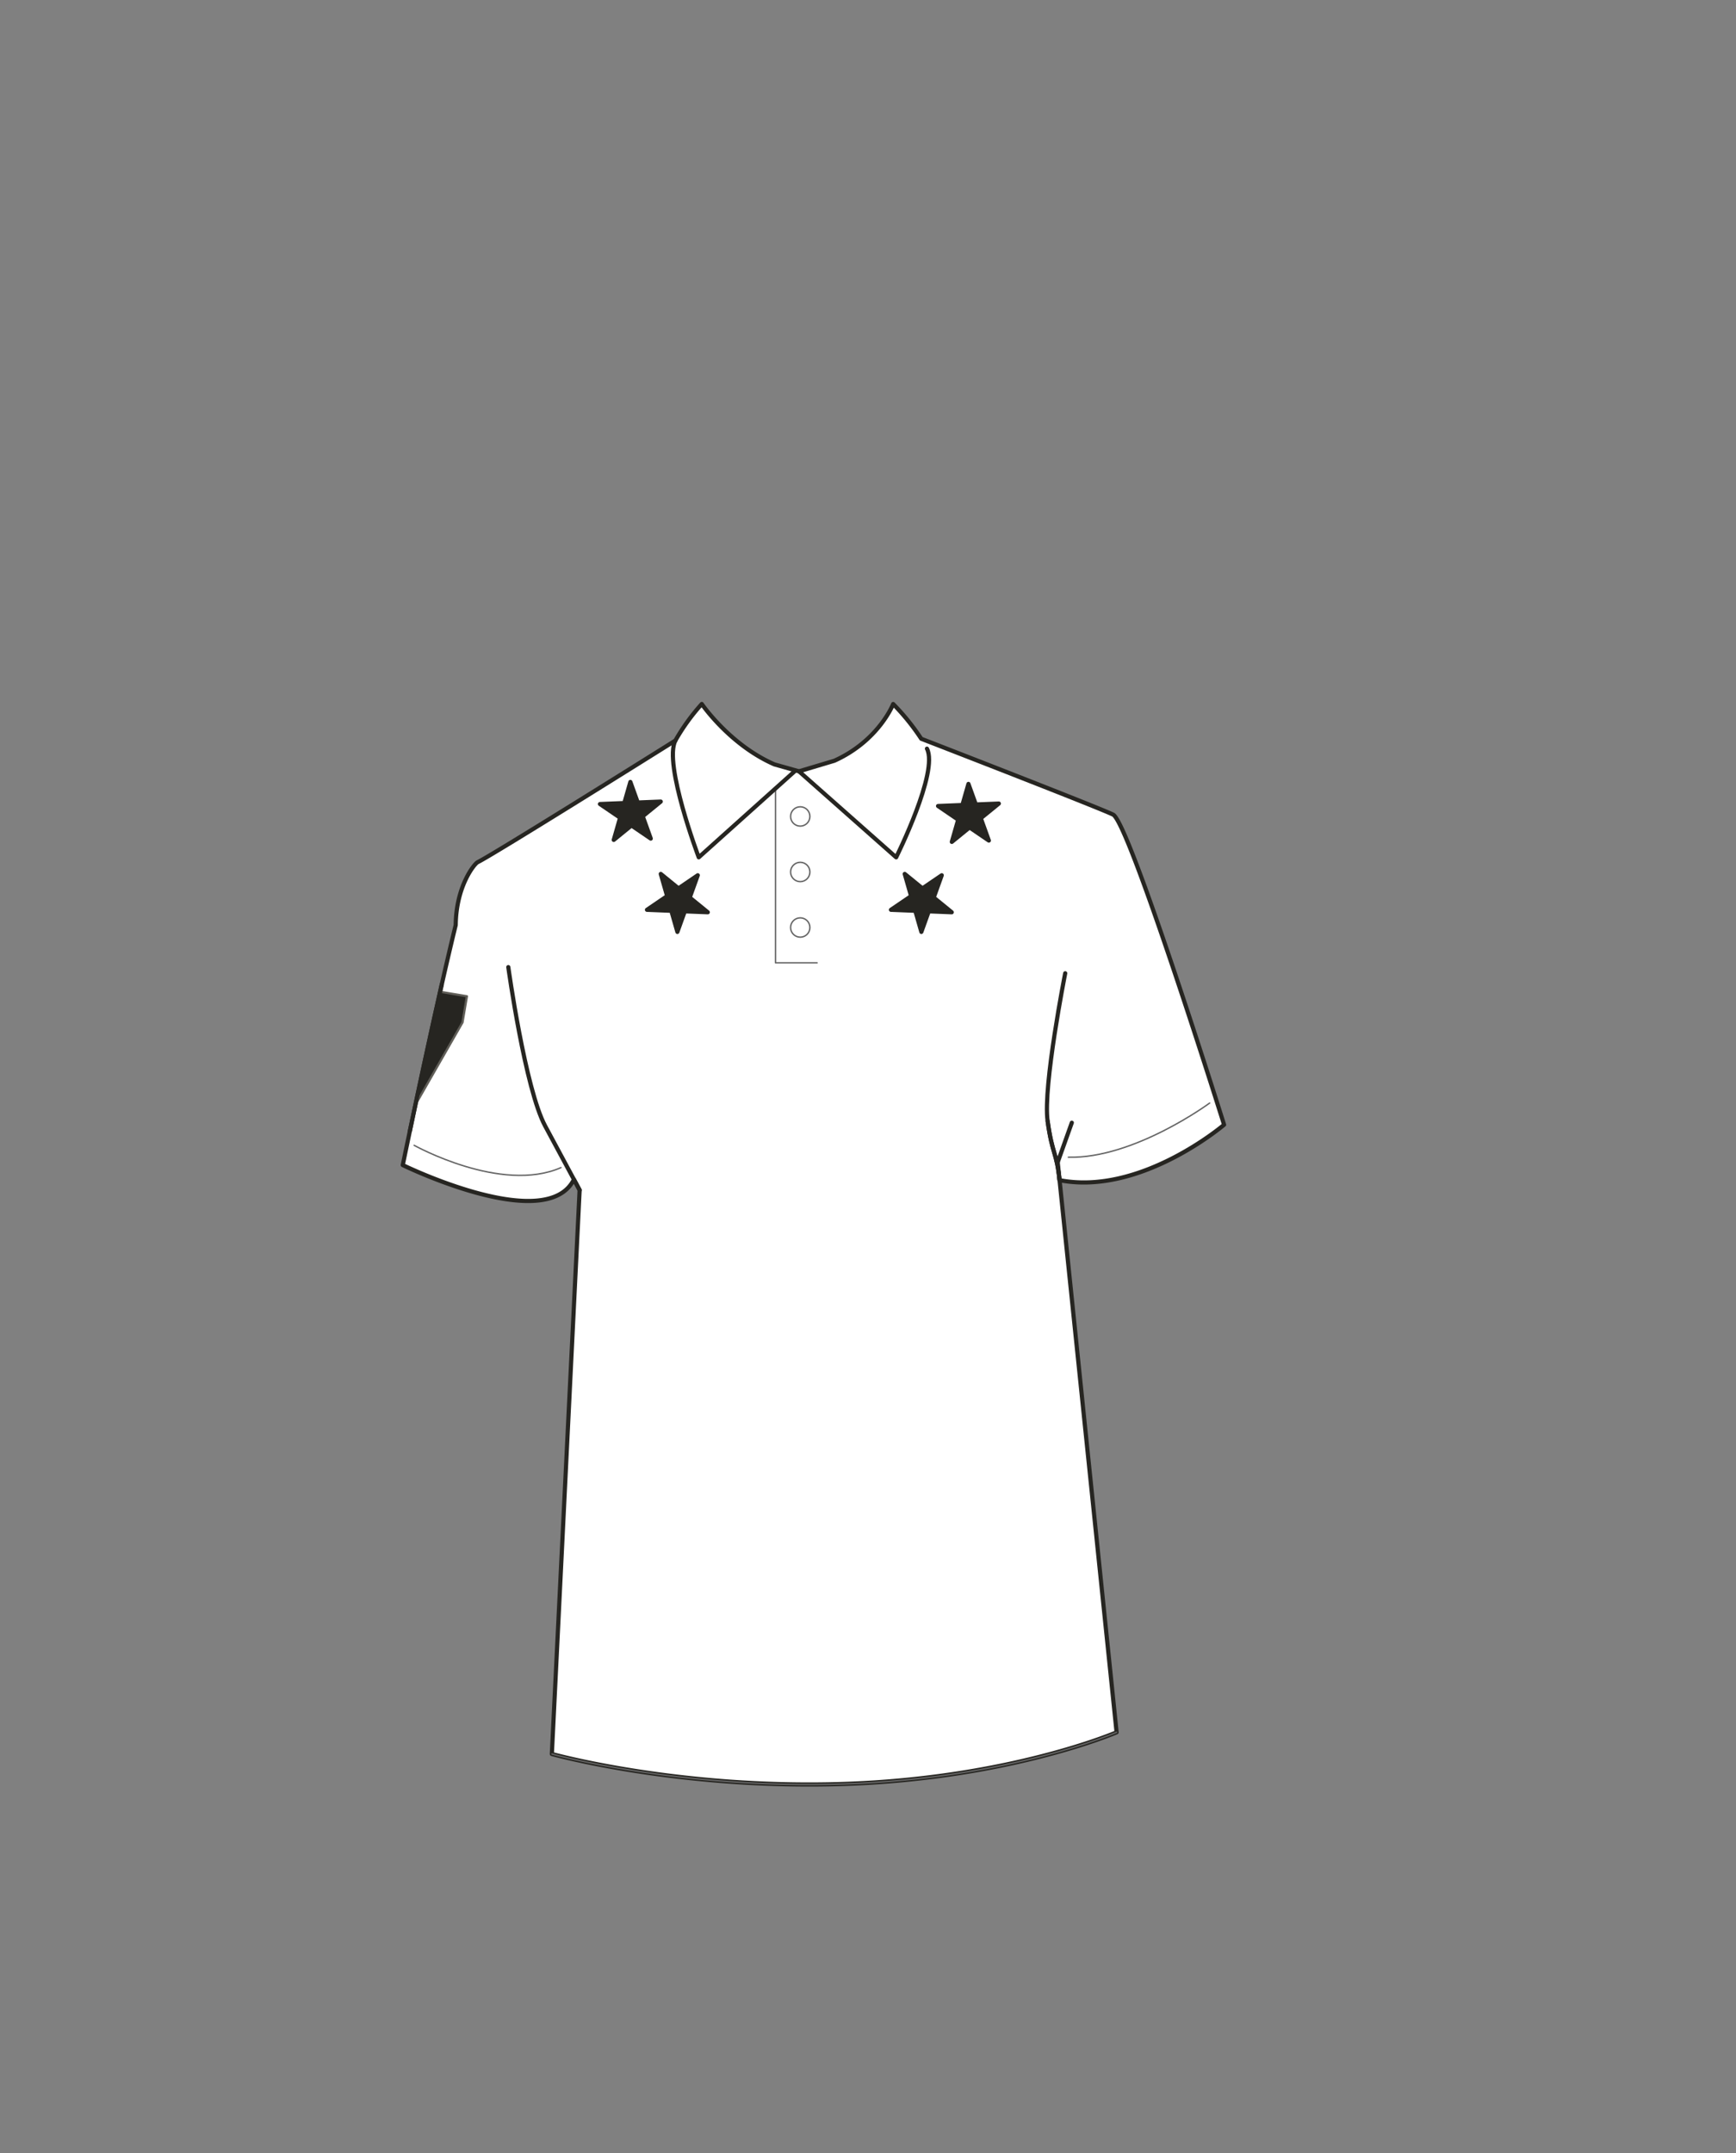 <svg xmlns="http://www.w3.org/2000/svg" width="1250" height="1550" viewBox="0 0 1250 1550"><rect x="0" y="0" width="1250" height="1550" fill="#808080" stroke="none"/><title>s03e02-02</title><path d="M762.91,849.63c58.38,11.42,118.48-39.89,118.48-39.89S813.16,592.1,801.46,586.45c-10.45-5.05-115.8-45.94-138.13-54.6a161.65,161.65,0,0,0-20.21-25s-10.21,26.32-42.32,40.83l-25.48,7.62-17.72-5c-32.19-14.07-52.29-43.48-52.29-43.48a150.21,150.21,0,0,0-19,26.31c-20.05,12.56-131.73,82.44-142.37,87.58-2.17,1-15.49,16.94-15.81,45.24l0,0C312.38,730.34,290,838.76,290,838.76s103.21,50.51,123.25,10.35h0l4.11,7.63-20,406s91.48,25.55,210.71,21.55S804,1247.13,804,1247.13l-42.4-410.37Z" fill="#fff" stroke="#262521" stroke-linecap="round" stroke-linejoin="round" stroke-width="3"/><path d="M397.42,1262.76s91.48,25.55,210.71,21.55S804,1247.13,804,1247.13" fill="none" stroke="#636363" stroke-linecap="round" stroke-linejoin="round"/><line x1="413.27" y1="849.11" x2="413.27" y2="849.11" fill="none" stroke="#636363" stroke-linecap="round" stroke-linejoin="round"/><path d="M754.32,807c3.47,24.84,6.44,21.89,8.59,42.64" fill="none" stroke="#262521" stroke-linecap="round" stroke-miterlimit="10" stroke-width="3"/><polygon points="641.53 654.99 685.3 656.76 651.45 629.16 663.42 670.9 678.1 630.12 641.53 654.99" fill="#262521" stroke="#262521" stroke-linecap="round" stroke-linejoin="round" stroke-width="3"/><polygon points="675.44 580.27 719.21 578.5 685.36 606.1 697.32 564.36 712.01 605.14 675.44 580.27" fill="#262521" stroke="#262521" stroke-linecap="round" stroke-linejoin="round" stroke-width="3"/><polyline points="558.39 568.4 558.39 693.17 588.36 693.17" fill="none" stroke="#636363" stroke-linecap="round" stroke-linejoin="round"/><circle cx="576.22" cy="587.78" r="6.96" fill="none" stroke="#636363" stroke-miterlimit="10"/><circle cx="576.22" cy="627.76" r="6.96" fill="none" stroke="#636363" stroke-miterlimit="10"/><circle cx="576.22" cy="667.74" r="6.96" fill="none" stroke="#636363" stroke-miterlimit="10"/><polygon points="432.01 578.85 475.78 577.08 441.93 604.68 453.89 562.94 468.58 603.73 432.01 578.85" fill="#262521" stroke="#262521" stroke-linecap="round" stroke-linejoin="round" stroke-width="3"/><polygon points="465.86 654.99 509.64 656.76 475.79 629.16 487.75 670.9 502.43 630.12 465.86 654.99" fill="#262521" stroke="#262521" stroke-linecap="round" stroke-linejoin="round" stroke-width="3"/><path d="M572.13,555.32l-69,61.9s-25.45-67.38-16.86-84" fill="none" stroke="#262521" stroke-linecap="round" stroke-linejoin="round" stroke-width="3"/><path d="M575.32,555.32l69.95,61.9s30.78-61.58,22.18-78.24" fill="none" stroke="#262521" stroke-linecap="round" stroke-linejoin="round" stroke-width="3"/><line x1="761.58" y1="836.76" x2="771.75" y2="808.27" fill="none" stroke="#262521" stroke-linecap="round" stroke-linejoin="round" stroke-width="3"/><path d="M366,696.25s12.17,87.67,26.55,114.4l24.8,46.09" fill="none" stroke="#262521" stroke-linecap="round" stroke-linejoin="round" stroke-width="3"/><path d="M767,700.68S750.86,782.15,754.32,807s6.44,21.89,8.59,42.64" fill="none" stroke="#262521" stroke-linecap="round" stroke-linejoin="round" stroke-width="3"/><path d="M871,794.12s-54.43,40.17-101.74,39" fill="none" stroke="#636363" stroke-linecap="round" stroke-linejoin="round"/><path d="M316.83,714c-.46,5.9-2.27,11.38-4.21,17-2.16,6.27-3.13,12.84-4.41,19.32-1.23,6.28-2.58,12.49-3.55,18.82-1.2,7.73-2.22,15.55-3.85,23.22L333,736.08l3.15-18.86Z" fill="#262521"/><path d="M336.83,716.76a.78.78,0,0,0-.52-.32l-19.44-3.25c0,.53-.08,1.06-.13,1.58l18.53,3.1-3,17.94-30.95,54.07q-.51,2.55-1.09,5.09l33.49-58.49a.62.62,0,0,0,.09-.26L337,717.35A.77.77,0,0,0,336.83,716.76Z" fill="#605e58"/><path d="M316.79,707.68c-8.8,38.79-17.88,81.37-23.29,107.09q1.51.11,3,.15c5.41-25.7,14.4-67.85,23.13-106.32C318.71,708.27,317.75,708,316.79,707.68Z" fill="#262521"/><path d="M298.19,824.54s62.55,34.94,105.72,16.06" fill="none" stroke="#636363" stroke-linecap="round" stroke-linejoin="round"/></svg>